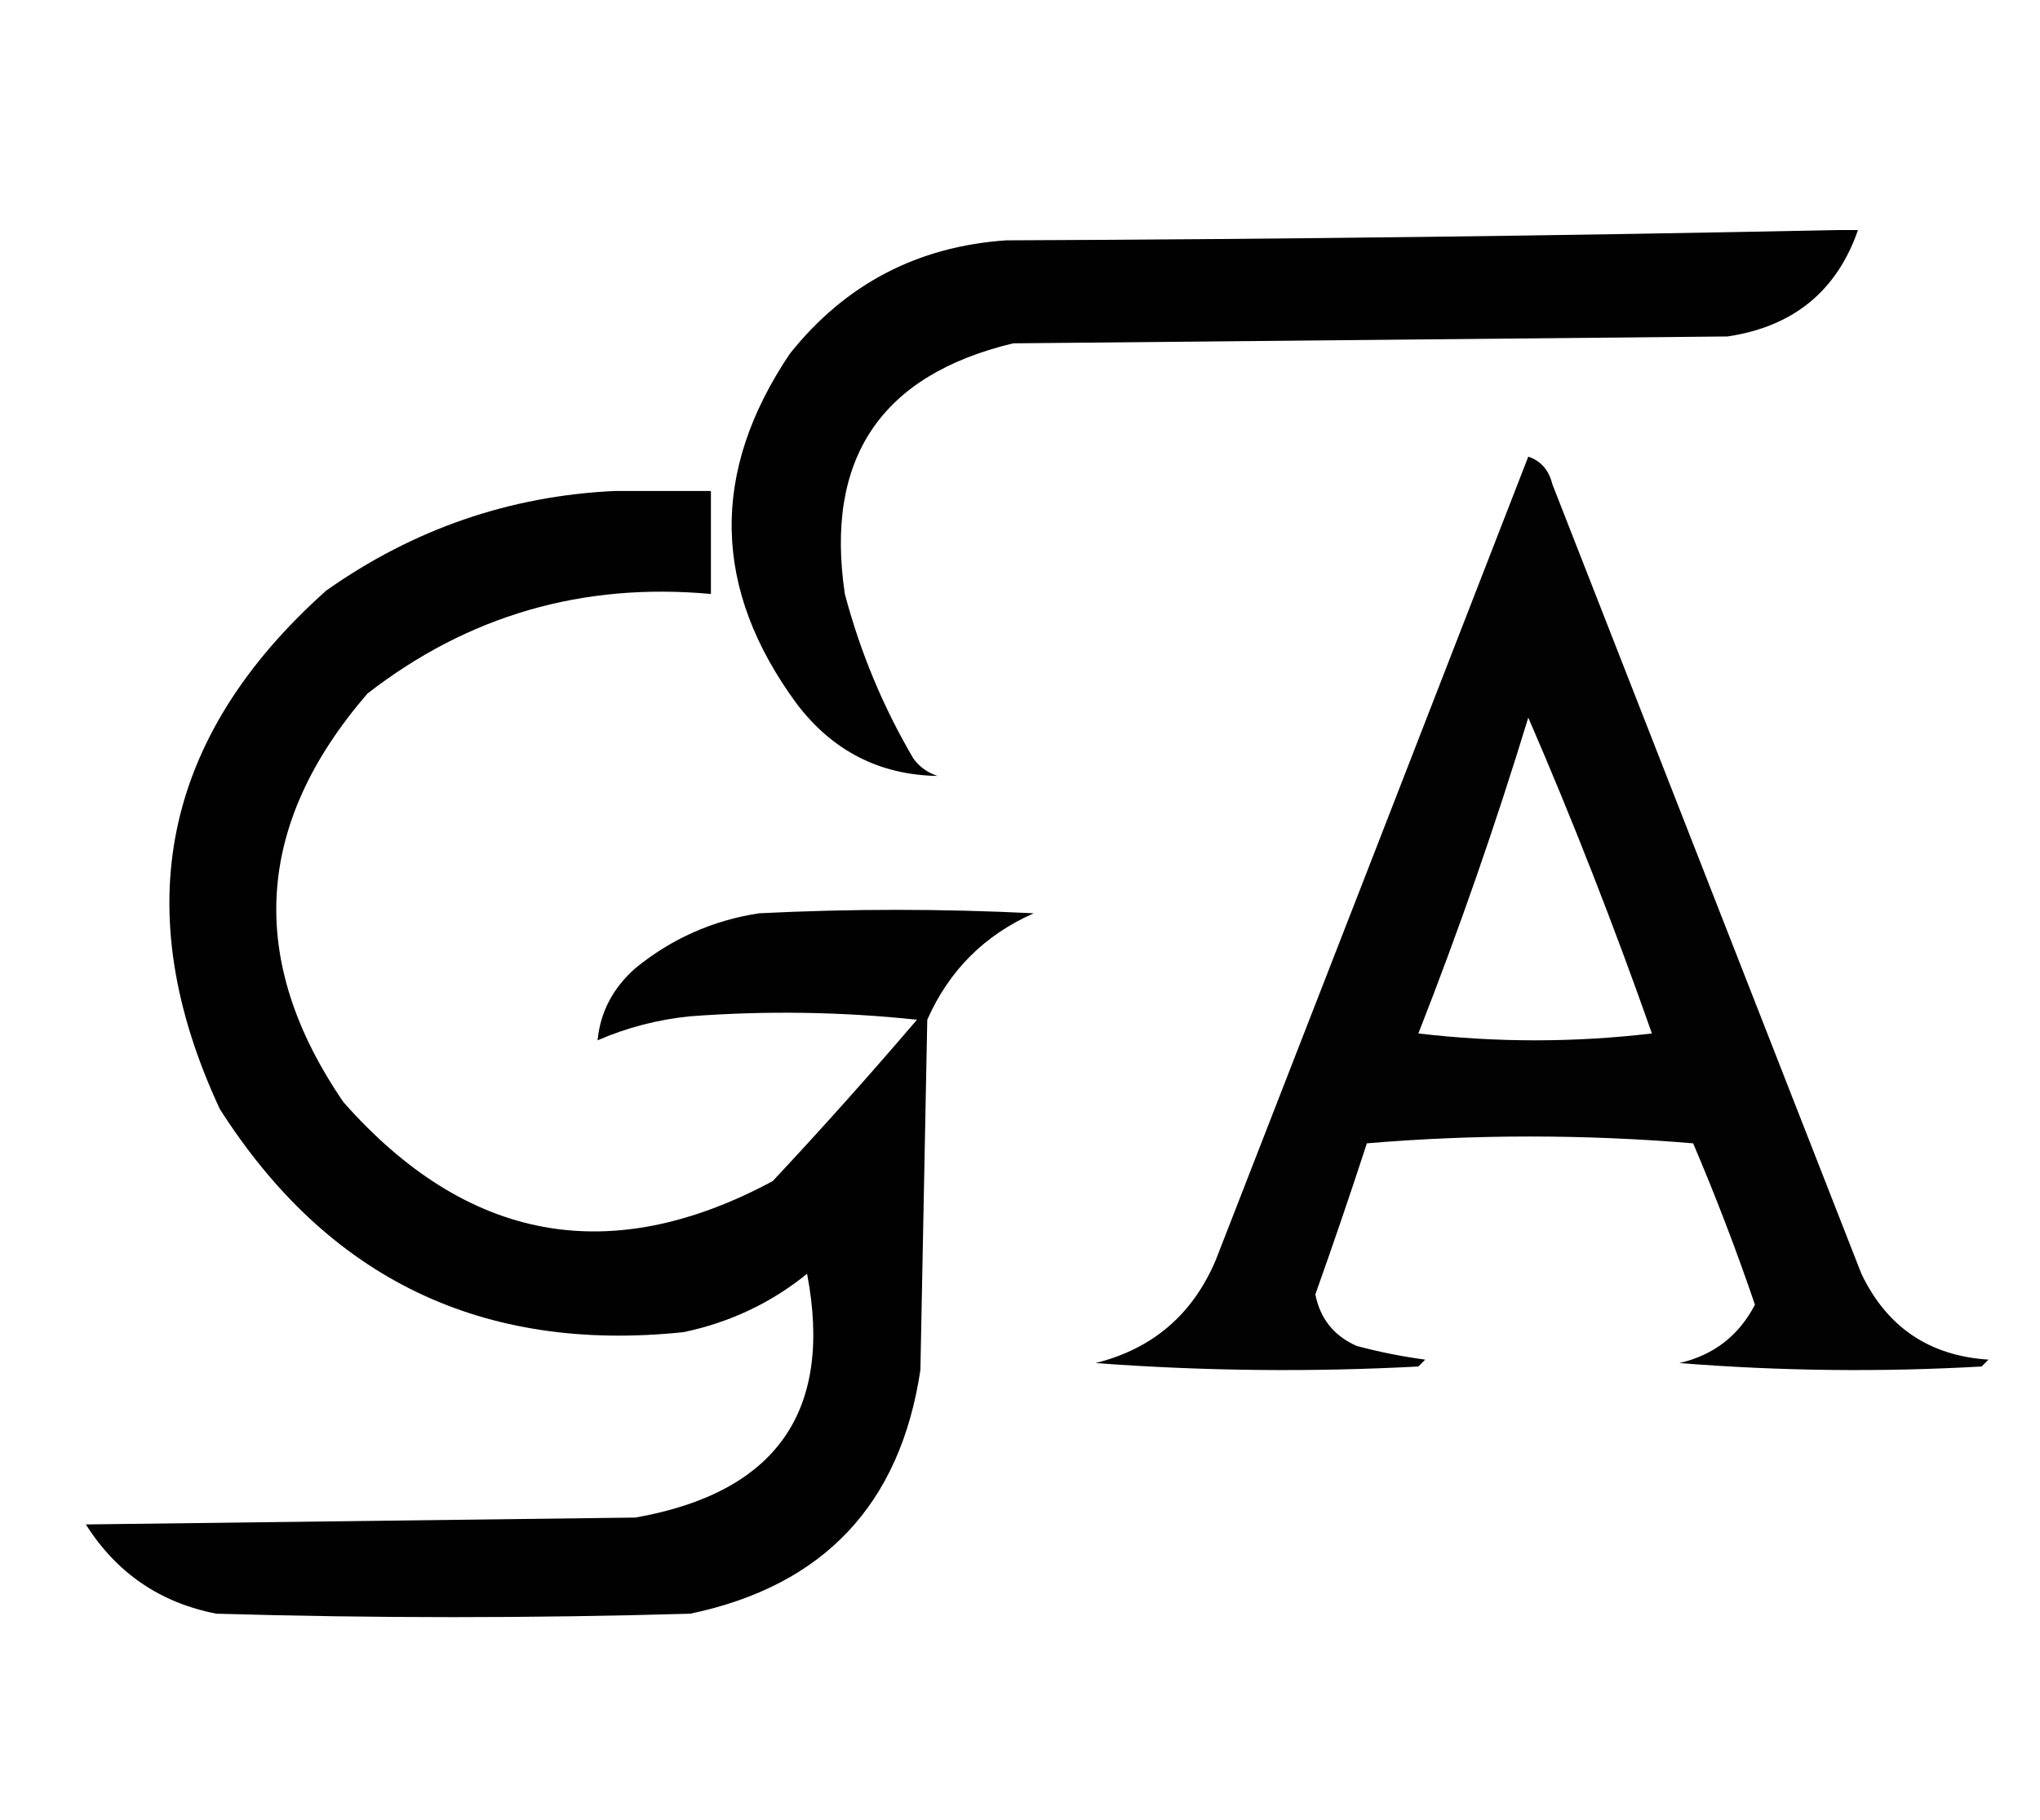 <?xml version="1.0" encoding="UTF-8"?>
<!DOCTYPE svg PUBLIC "-//W3C//DTD SVG 1.1//EN" "http://www.w3.org/Graphics/SVG/1.1/DTD/svg11.dtd">
<svg xmlns="http://www.w3.org/2000/svg" version="1.1" width="297px" height="265px" style="shape-rendering:geometricPrecision; text-rendering:geometricPrecision; image-rendering:optimizeQuality; fill-rule:evenodd; clip-rule:evenodd" xmlns:xlink="http://www.w3.org/1999/xlink">
<g><path style="opacity:1" fill="#010101" d="M 267.5,33.5 C 268.5,33.5 269.5,33.5 270.5,33.5C 267.413,42.403 261.079,47.569 251.5,49C 216.833,49.333 182.167,49.667 147.5,50C 128.232,54.617 120.066,66.783 123,86.5C 125.247,94.989 128.58,102.989 133,110.5C 133.903,111.701 135.069,112.535 136.5,113C 128.044,112.855 121.211,109.355 116,102.5C 103.701,85.782 103.367,68.782 115,51.5C 123.063,41.385 133.563,35.885 146.5,35C 187.002,34.833 227.335,34.333 267.5,33.5 Z"/></g>
<g><path style="opacity:1" fill="#020202" d="M 222.5,66.5 C 224.335,67.122 225.502,68.456 226,70.5C 241,108.833 256,147.167 271,185.5C 274.719,193.277 280.886,197.444 289.5,198C 289.167,198.333 288.833,198.667 288.5,199C 273.822,199.833 259.155,199.666 244.5,198.5C 249.474,197.359 253.141,194.526 255.5,190C 252.799,182.066 249.799,174.233 246.5,166.5C 230.603,165.176 214.77,165.176 199,166.5C 196.593,173.887 194.093,181.22 191.5,188.5C 192.198,192.033 194.198,194.533 197.5,196C 200.789,196.882 204.123,197.548 207.5,198C 207.167,198.333 206.833,198.667 206.5,199C 190.823,199.833 175.156,199.666 159.5,198.5C 167.817,196.421 173.65,191.421 177,183.5C 192.243,144.377 207.409,105.377 222.5,66.5 Z M 222.5,104.5 C 229,119.522 235,134.855 240.5,150.5C 229.167,151.833 217.833,151.833 206.5,150.5C 212.433,135.369 217.766,120.035 222.5,104.5 Z"/></g>
<g><path style="opacity:1" fill="#010101" d="M 89.5,71.5 C 94.167,71.5 98.833,71.5 103.5,71.5C 103.5,76.5 103.5,81.5 103.5,86.5C 84.824,84.785 68.157,89.618 53.5,101C 37.052,120.041 35.885,139.874 50,160.5C 68.002,180.886 88.835,184.719 112.5,172C 119.685,164.316 126.685,156.482 133.5,148.5C 122.515,147.334 111.515,147.168 100.5,148C 95.791,148.469 91.291,149.635 87,151.5C 87.396,147.388 89.229,143.888 92.5,141C 97.756,136.706 103.756,134.04 110.5,133C 123.833,132.333 137.167,132.333 150.5,133C 143.333,136.167 138.167,141.333 135,148.5C 134.667,165.5 134.333,182.5 134,199.5C 131.073,219.094 119.907,230.927 100.5,235C 77.5,235.667 54.5,235.667 31.5,235C 23.296,233.398 16.962,229.065 12.5,222C 39.167,221.667 65.833,221.333 92.5,221C 113.003,217.378 121.336,205.545 117.5,185.5C 112.235,189.762 106.235,192.595 99.5,194C 70.251,197.064 47.751,186.231 32,161.5C 18.476,132.455 23.642,107.288 47.5,86C 60.183,77.051 74.183,72.218 89.5,71.5 Z"/></g>
</svg>
